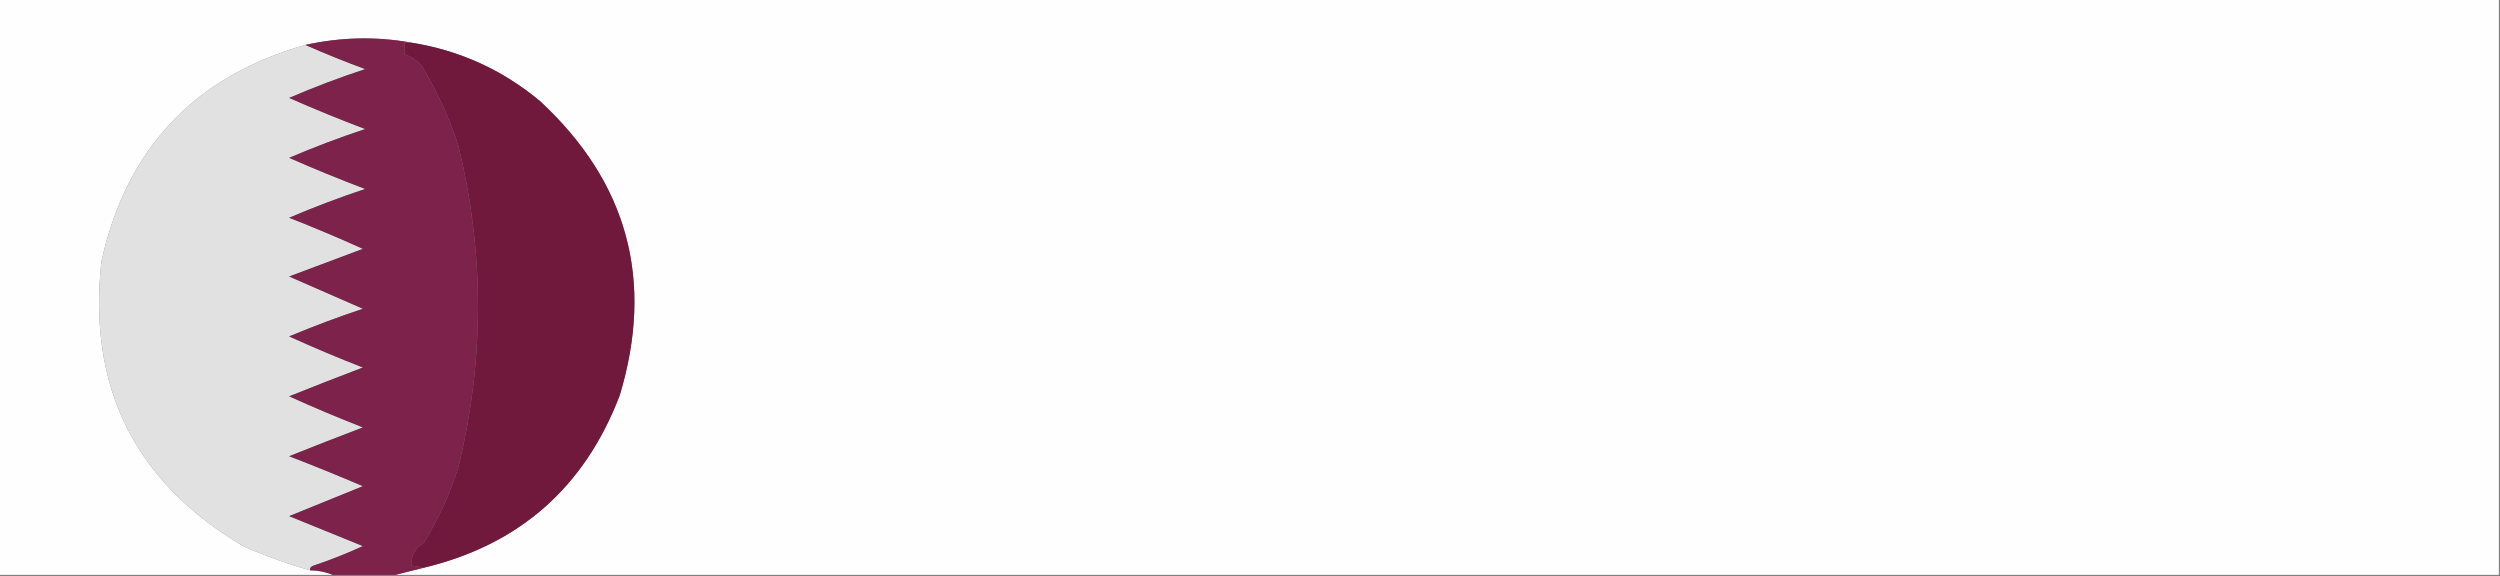 <?xml version="1.0" encoding="UTF-8"?>
<!DOCTYPE svg PUBLIC "-//W3C//DTD SVG 1.1//EN" "http://www.w3.org/Graphics/SVG/1.1/DTD/svg11.dtd">
<svg xmlns="http://www.w3.org/2000/svg" version="1.1" width="1085px" height="250px" style="shape-rendering:geometricPrecision; text-rendering:geometricPrecision; image-rendering:optimizeQuality; fill-rule:evenodd; clip-rule:evenodd" xmlns:xlink="http://www.w3.org/1999/xlink">
<rect width="100%" height="100%" fill="#808080" stroke="none"/>
<g><path style="opacity:1" fill="#fefefe" d="M -0.5,-0.5 C 361.167,-0.5 722.833,-0.5 1084.5,-0.5C 1084.5,82.833 1084.5,166.167 1084.5,249.5C 780.167,249.5 475.833,249.5 171.5,249.5C 175.5,248.5 179.5,247.5 183.5,246.5C 225.213,236.624 253.713,211.624 269,171.5C 283.968,121.751 272.468,79.251 234.5,44C 218.235,30.37 199.568,21.87 178.5,18.5C 163.212,15.756 147.879,16.09 132.5,19.5C 84.308,33.194 54.808,64.527 44,113.5C 38.041,168.081 58.541,209.248 105.5,237C 114.955,241.206 124.621,244.706 134.5,247.5C 138.078,247.549 141.411,248.215 144.5,249.5C 96.167,249.5 47.833,249.5 -0.5,249.5C -0.5,166.167 -0.5,82.833 -0.5,-0.5 Z"/></g>
<g><path style="opacity:1" fill="#e1e1e1" d="M 132.5,19.5 C 140.965,23.223 149.631,26.723 158.5,30C 147.227,33.698 136.227,37.865 125.5,42.5C 136.345,47.284 147.345,51.784 158.5,56C 147.305,59.713 136.305,63.879 125.5,68.5C 136.37,73.291 147.37,77.791 158.5,82C 147.329,85.71 136.329,89.876 125.5,94.5C 136.282,98.724 146.949,103.224 157.5,108C 146.833,112 136.167,116 125.5,120C 136.167,124.667 146.833,129.333 157.5,134C 146.678,137.607 136.012,141.607 125.5,146C 135.975,150.775 146.641,155.275 157.5,159.5C 146.804,163.566 136.137,167.733 125.5,172C 136.03,176.763 146.696,181.263 157.5,185.5C 146.77,189.575 136.103,193.742 125.5,198C 136.269,202.144 146.936,206.477 157.5,211C 146.833,215.333 136.167,219.667 125.5,224C 136.19,228.336 146.857,232.669 157.5,237C 150.526,240.216 143.359,243.049 136,245.5C 134.97,245.836 134.47,246.503 134.5,247.5C 124.621,244.706 114.955,241.206 105.5,237C 58.541,209.248 38.041,168.081 44,113.5C 54.808,64.527 84.308,33.194 132.5,19.5 Z"/></g>
<g><path style="opacity:1" fill="#70193c" d="M 178.5,18.5 C 199.568,21.87 218.235,30.37 234.5,44C 272.468,79.251 283.968,121.751 269,171.5C 253.713,211.624 225.213,236.624 183.5,246.5C 181.883,245.962 180.216,245.629 178.5,245.5C 178.32,241.153 180.153,237.819 184,235.5C 190.359,225.115 195.359,214.115 199,202.5C 210.251,156.16 210.251,109.827 199,63.5C 195.004,51.177 189.67,39.51 183,28.5C 180.858,26.173 178.358,24.507 175.5,23.5C 175.5,21.833 175.5,20.167 175.5,18.5C 176.5,18.5 177.5,18.5 178.5,18.5 Z"/></g>
<g><path style="opacity:1" fill="#7d234b" d="M 178.5,18.5 C 177.5,18.5 176.5,18.5 175.5,18.5C 175.5,20.167 175.5,21.833 175.5,23.5C 178.358,24.507 180.858,26.173 183,28.5C 189.67,39.51 195.004,51.177 199,63.5C 210.251,109.827 210.251,156.16 199,202.5C 195.359,214.115 190.359,225.115 184,235.5C 180.153,237.819 178.32,241.153 178.5,245.5C 180.216,245.629 181.883,245.962 183.5,246.5C 179.5,247.5 175.5,248.5 171.5,249.5C 162.5,249.5 153.5,249.5 144.5,249.5C 141.411,248.215 138.078,247.549 134.5,247.5C 134.47,246.503 134.97,245.836 136,245.5C 143.359,243.049 150.526,240.216 157.5,237C 146.857,232.669 136.19,228.336 125.5,224C 136.167,219.667 146.833,215.333 157.5,211C 146.936,206.477 136.269,202.144 125.5,198C 136.103,193.742 146.77,189.575 157.5,185.5C 146.696,181.263 136.03,176.763 125.5,172C 136.137,167.733 146.804,163.566 157.5,159.5C 146.641,155.275 135.975,150.775 125.5,146C 136.012,141.607 146.678,137.607 157.5,134C 146.833,129.333 136.167,124.667 125.5,120C 136.167,116 146.833,112 157.5,108C 146.949,103.224 136.282,98.724 125.5,94.5C 136.329,89.876 147.329,85.71 158.5,82C 147.37,77.791 136.37,73.291 125.5,68.5C 136.305,63.879 147.305,59.713 158.5,56C 147.345,51.784 136.345,47.284 125.5,42.5C 136.227,37.865 147.227,33.698 158.5,30C 149.631,26.723 140.965,23.223 132.5,19.5C 147.879,16.09 163.212,15.756 178.5,18.5 Z"/></g>
</svg>
